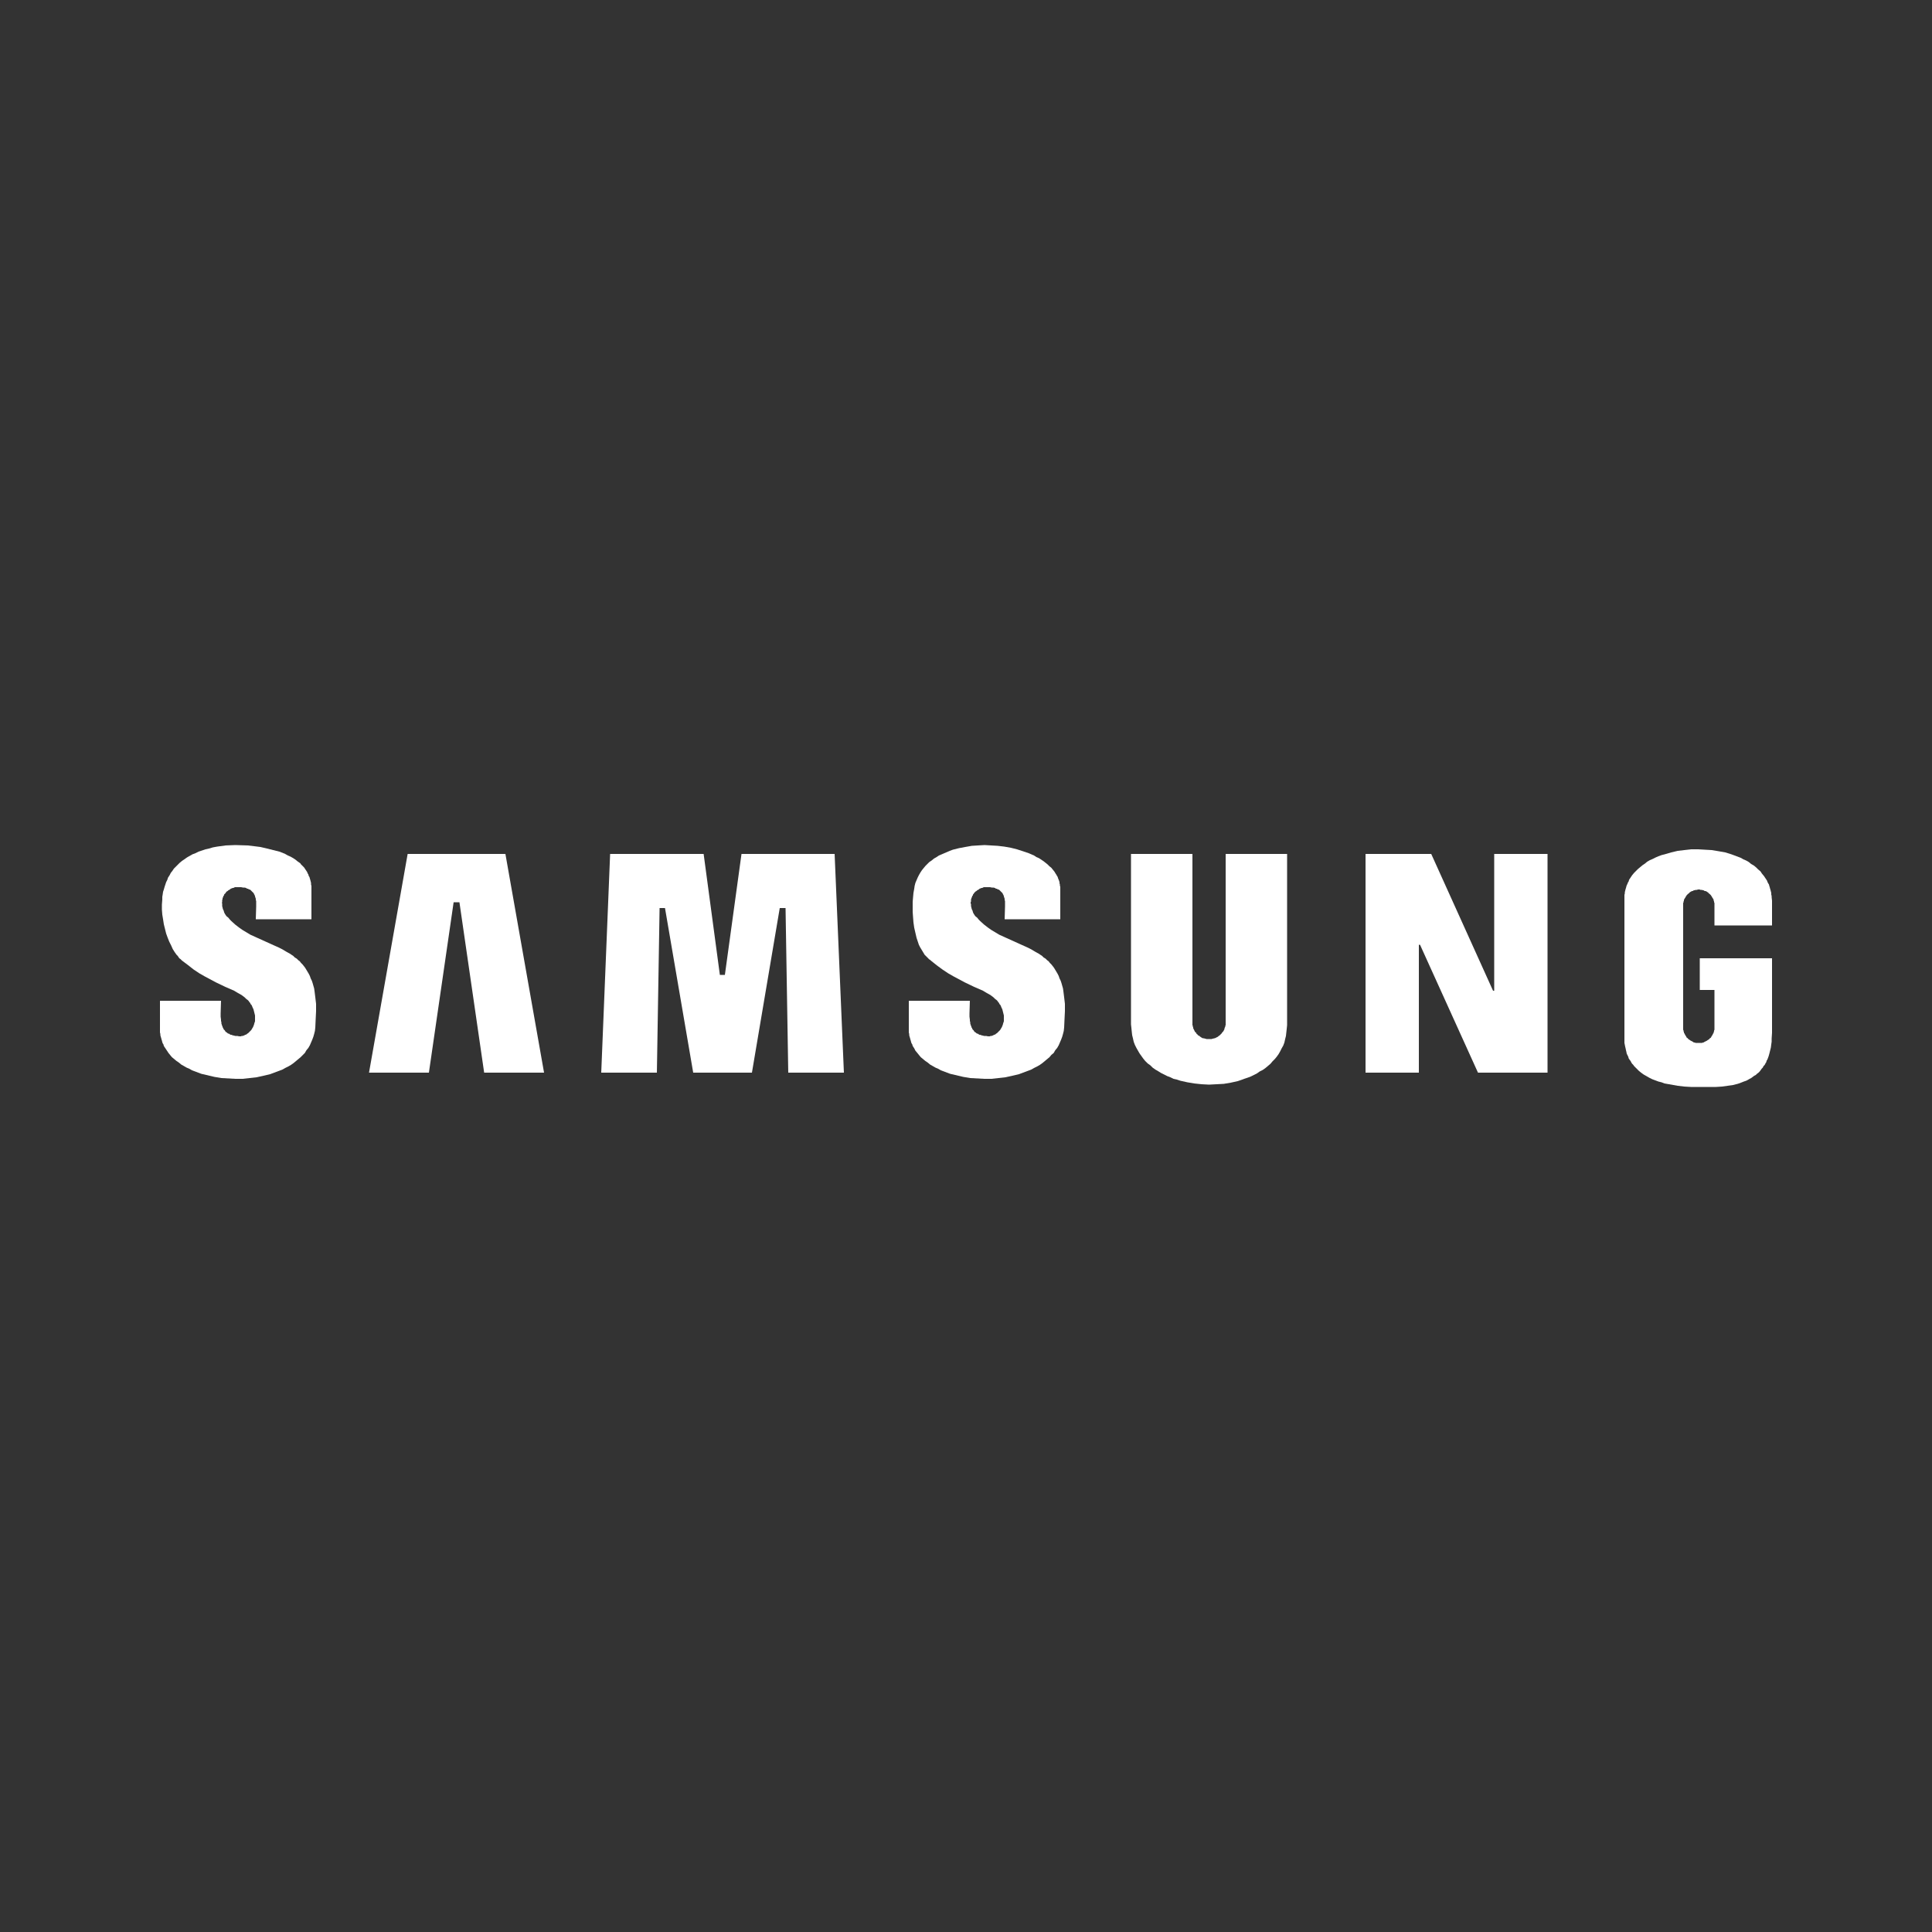 <?xml version="1.0" encoding="utf-8"?>
<!-- Generator: Adobe Illustrator 25.0.0, SVG Export Plug-In . SVG Version: 6.00 Build 0)  -->
<svg version="1.1" id="Layer_1" xmlns="http://www.w3.org/2000/svg" xmlns:xlink="http://www.w3.org/1999/xlink" x="0px" y="0px"
	 viewBox="0 0 500 500" style="enable-background:new 0 0 500 500;" xml:space="preserve">
<rect x="0" y="0" width="500" height="500" fill="#333333" stroke="none"/>
<style type="text/css">
	.st0{fill:#fff;}
</style>
<g>
	<polygon id="XMLID_7_" class="st0" points="130.8,221 105.5,221 95.5,277.6 111,277.6 117.4,233.5 118.9,233.5 125.3,277.6 
		140.8,277.6 	"/>
	<polygon id="XMLID_6_" class="st0" points="204,277.6 203.3,235 201.8,235 194.6,277.6 179.4,277.6 172.1,235 170.7,235 170,277.6 
		155.6,277.6 157.9,221 182.1,221 186.3,252.3 187.6,252.3 191.9,221 216,221 218.4,277.6 	"/>
	<polygon id="XMLID_5_" class="st0" points="292.7,265.1 292.7,221 308.6,221 308.6,264.3 308.6,264.6 308.6,264.8 308.6,265 
		308.6,265.3 308.7,265.5 308.7,265.7 308.8,265.9 308.8,266.1 308.9,266.3 309,266.5 309.1,266.7 309.2,266.9 309.3,267.1 
		309.5,267.2 309.6,267.4 309.7,267.6 309.9,267.7 310,267.9 310.2,268 310.4,268.1 310.6,268.3 310.8,268.4 310.9,268.5 
		311.1,268.6 311.3,268.7 311.6,268.7 311.8,268.8 312,268.8 312.2,268.9 312.4,268.9 312.7,268.9 312.9,268.9 313.1,268.9 
		313.4,268.9 313.6,268.9 313.8,268.8 314,268.8 314.2,268.7 314.4,268.7 314.6,268.6 314.8,268.5 315,268.4 315.2,268.3 
		315.4,268.1 315.6,268 315.7,267.9 315.9,267.7 316,267.6 316.2,267.4 316.3,267.2 316.4,267.1 316.6,266.9 316.7,266.7 
		316.8,266.5 316.9,266.3 316.9,266.1 317,265.9 317.1,265.7 317.1,265.5 317.2,265.3 317.2,265 317.2,264.8 317.2,264.6 
		317.2,264.3 317.2,221 333.1,221 333.1,265.3 333,266.3 332.9,267.2 332.8,268.1 332.6,268.9 332.4,269.8 332.1,270.6 331.7,271.3 
		331.3,272.1 330.9,272.8 330.4,273.5 329.9,274.1 329.3,274.7 328.8,275.3 328.1,275.9 327.5,276.4 326.8,276.9 326,277.3 
		325.3,277.8 324.5,278.2 323.7,278.6 322.9,278.9 322,279.2 321.2,279.5 320.3,279.8 319.4,280 318.5,280.2 316.7,280.5 
		314.8,280.6 312.9,280.7 311,280.6 309.1,280.4 307.3,280.1 306.4,279.9 305.5,279.7 304.6,279.4 303.7,279.2 302.9,278.8 
		302.1,278.5 301.3,278.1 300.5,277.7 299.7,277.2 299,276.8 298.3,276.3 297.7,275.7 297,275.2 296.4,274.6 295.9,274 295.4,273.3 
		294.9,272.6 294.5,271.9 294.1,271.2 293.7,270.4 293.4,269.6 293.2,268.7 293,267.9 292.9,267 292.8,266 	"/>
	<polygon id="XMLID_4_" class="st0" points="400.5,221 386.7,221 386.7,256.4 386.4,256.4 370.4,221 353.4,221 353.4,277.6 
		367.2,277.6 367.2,244.5 367.5,244.5 382.5,277.6 400.5,277.6 	"/>
	<polygon id="XMLID_3_" class="st0" points="235.2,266.4 235.2,259 251,259 250.9,262.3 250.9,263.1 251,263.9 251,264.2 
		251.1,264.6 251.1,264.9 251.2,265.2 251.3,265.5 251.4,265.7 251.4,265.8 251.5,266 251.6,266.1 251.6,266.2 251.7,266.4 
		251.8,266.5 251.9,266.6 252,266.7 252.1,266.9 252.2,267 252.3,267.1 252.5,267.2 252.6,267.3 252.7,267.4 252.9,267.5 253,267.5 
		253.2,267.6 253.3,267.7 253.5,267.8 253.7,267.8 253.9,267.9 254.3,268 254.7,268.1 255.2,268.1 255.7,268.2 255.8,268.2 
		255.9,268.2 256,268.2 256.2,268.2 256.3,268.1 256.4,268.1 256.5,268.1 256.6,268.1 256.9,268 257.1,267.9 257.3,267.8 
		257.6,267.7 257.8,267.5 258,267.4 258.2,267.2 258.4,267 258.6,266.8 258.8,266.6 259,266.3 259.1,266.1 259.3,265.8 259.4,265.5 
		259.5,265.3 259.6,264.9 259.7,264.6 259.8,264.3 259.8,263.9 259.8,263.6 259.8,263.2 259.8,262.8 259.7,262.4 259.6,262 
		259.5,261.6 259.4,261.2 259.2,260.8 259,260.3 258.9,260.1 258.7,259.9 258.6,259.7 258.5,259.5 258.3,259.3 258.2,259.1 
		257.9,258.8 257.5,258.5 257.1,258.1 256.7,257.8 256.3,257.5 255.4,257 254.4,256.4 252.1,255.4 249.6,254.2 246.8,252.7 
		245.4,251.9 243.9,250.9 242.4,249.8 240.9,248.6 240.7,248.4 240.5,248.3 240.3,248.1 240.1,247.9 239.9,247.7 239.7,247.5 
		239.3,247.1 239,246.6 238.7,246.1 238.4,245.6 238.1,245.1 237.8,244.5 237.6,243.9 237.4,243.3 237.2,242.7 236.9,241.4 
		236.6,240.1 236.4,238.7 236.3,237.4 236.2,236 236.2,234.7 236.2,233.4 236.3,232.2 236.4,231.1 236.6,230 236.7,229.3 
		236.9,228.5 237.2,227.8 237.5,227.1 237.8,226.5 238.2,225.8 238.6,225.2 239,224.7 239.5,224.1 240,223.6 240.5,223.1 
		241.1,222.7 241.7,222.2 242.4,221.8 243,221.4 243.7,221.1 244.4,220.8 245.1,220.5 245.8,220.2 246.6,219.9 248.2,219.5 
		249.8,219.2 251.5,218.9 253.1,218.8 254.8,218.7 256.5,218.8 258.2,218.9 259.9,219.1 261.6,219.4 263.2,219.8 264.7,220.3 
		266.2,220.8 267.6,221.4 268.2,221.8 268.9,222.1 269.5,222.5 270.1,222.9 270.6,223.3 271.1,223.7 271.6,224.2 272.1,224.6 
		272.5,225.1 272.9,225.6 273.2,226.1 273.4,226.4 273.5,226.6 273.7,226.9 273.8,227.2 273.9,227.5 274,227.7 274.1,228 
		274.2,228.3 274.2,228.6 274.3,228.9 274.3,229.2 274.4,229.5 274.4,229.8 274.4,230.1 274.4,237.9 260,237.9 260.1,234.6 
		260.1,233.9 260.1,233.2 260,232.9 260,232.6 259.9,232.3 259.8,232 259.8,231.9 259.7,231.7 259.7,231.6 259.6,231.5 259.5,231.3 
		259.5,231.2 259.4,231.1 259.3,231 259.2,230.9 259.1,230.8 259,230.7 258.9,230.6 258.8,230.5 258.7,230.4 258.6,230.3 
		258.4,230.2 258.3,230.2 258.1,230.1 258,230 257.8,230 257.6,229.9 257.5,229.8 257.1,229.7 256.7,229.7 256.2,229.6 255.7,229.6 
		255.2,229.6 255,229.6 254.8,229.6 254.6,229.6 254.4,229.7 254.2,229.8 254,229.8 253.8,229.9 253.5,230 253.3,230.2 253.1,230.3 
		252.9,230.4 252.7,230.6 252.5,230.7 252.3,230.9 252.1,231.1 252,231.3 251.9,231.4 251.8,231.5 251.8,231.7 251.7,231.8 
		251.6,231.9 251.6,232 251.5,232.2 251.5,232.3 251.4,232.4 251.4,232.6 251.3,232.7 251.3,232.9 251.3,233 251.3,233.2 
		251.3,233.3 251.2,233.5 251.2,233.6 251.2,233.8 251.3,234 251.3,234.2 251.3,234.5 251.4,234.9 251.5,235.3 251.7,235.7 
		251.8,236.1 252,236.5 252.4,237.1 252.9,237.5 253.3,238 253.7,238.4 254.7,239.3 255.6,240 256.6,240.7 257.6,241.3 258.6,241.9 
		259.7,242.4 263.9,244.3 265.9,245.2 266.9,245.7 267.9,246.3 268.8,246.8 269.7,247.4 270.1,247.8 270.6,248.1 271,248.5 
		271.4,248.8 271.7,249.2 272.1,249.6 272.5,250.1 272.8,250.5 273.1,251 273.4,251.5 273.7,252 274,252.6 274.2,253.2 274.5,253.8 
		274.7,254.4 274.9,255.1 275.1,255.8 275.2,256.5 275.3,257.3 275.4,258.1 275.6,259.8 275.6,261.7 275.5,263.7 275.4,265.9 
		275.3,266.8 275.1,267.6 274.9,268.3 274.6,269.1 274.3,269.8 274,270.5 273.6,271.2 273.1,271.8 272.7,272.5 272.1,273 
		271.6,273.6 271,274.1 270.4,274.6 269.8,275.1 269.1,275.6 268.4,276 267.6,276.4 266.9,276.8 266.1,277.1 265.3,277.4 
		264.5,277.7 263.7,278 262,278.4 260.2,278.8 258.4,279 256.6,279.2 254.7,279.2 252.9,279.1 251.1,279 249.3,278.7 247.6,278.3 
		245.9,277.9 244.3,277.3 243.5,277 242.8,276.6 242.1,276.3 241.4,275.9 240.7,275.5 240.1,275 239.5,274.6 238.9,274.1 
		238.3,273.6 237.8,273 237.4,272.5 236.9,271.9 236.6,271.3 236.4,271 236.2,270.7 236.1,270.3 235.9,270 235.8,269.7 235.7,269.3 
		235.6,269 235.5,268.6 235.4,268.3 235.3,267.9 235.3,267.6 235.2,267.2 235.2,266.8 	"/>
	<polygon id="XMLID_2_" class="st0" points="60.9,218.7 58.4,218.8 56.2,219.1 55.1,219.3 54.1,219.6 53.2,219.8 52.3,220.1 
		51.4,220.4 50.6,220.8 49.8,221.1 49.1,221.5 48.4,221.9 47.7,222.4 47.1,222.8 46.5,223.3 46,223.8 45.5,224.3 45,224.8 
		44.6,225.4 44.2,225.9 43.9,226.5 43.5,227.1 43.3,227.7 43,228.3 42.8,228.9 42.6,229.5 42.4,230.2 42.2,230.8 42.1,231.5 
		42,232.1 42,232.8 41.9,234.1 41.9,235.4 42,236.7 42.2,237.9 42.4,239.2 42.7,240.4 43,241.6 43.4,242.7 43.8,243.7 44.3,244.7 
		44.7,245.6 45.2,246.4 45.7,247.1 46,247.4 46.2,247.7 46.4,248 46.7,248.2 46.9,248.4 47,248.5 47.1,248.6 48.7,249.8 50.1,250.9 
		51.6,251.9 53,252.7 55.8,254.2 58.3,255.4 60.6,256.4 61.6,257 62.5,257.5 62.9,257.8 63.3,258.1 63.7,258.5 64.1,258.8 
		64.4,259.1 64.5,259.3 64.7,259.5 64.8,259.7 64.9,259.9 65.1,260.1 65.2,260.3 65.4,260.8 65.6,261.2 65.7,261.6 65.8,262 
		65.9,262.4 66,262.8 66,263.2 66,263.6 66,263.9 66,264.3 65.9,264.6 65.8,264.9 65.7,265.3 65.6,265.5 65.5,265.8 65.3,266.1 
		65.2,266.3 65,266.6 64.8,266.8 64.6,267 64.4,267.2 64.2,267.4 64,267.5 63.8,267.7 63.5,267.8 63.3,267.9 63.1,268 62.8,268.1 
		62.7,268.1 62.6,268.1 62.5,268.1 62.4,268.2 62.2,268.2 62.1,268.2 62,268.2 61.9,268.2 61.4,268.1 60.9,268.1 60.5,268 
		60.1,267.9 59.9,267.8 59.7,267.8 59.5,267.7 59.4,267.6 59.2,267.5 59.1,267.5 58.9,267.4 58.8,267.3 58.7,267.2 58.5,267.1 
		58.4,267 58.3,266.9 58.2,266.7 58.1,266.6 58,266.5 57.9,266.4 57.8,266.2 57.8,266.1 57.7,266 57.6,265.8 57.6,265.7 57.5,265.5 
		57.4,265.2 57.3,264.9 57.3,264.6 57.2,264.2 57.2,263.9 57.1,263.1 57.1,262.3 57.2,259 41.4,259 41.4,266.4 41.4,266.8 
		41.4,267.2 41.5,267.6 41.5,267.9 41.6,268.3 41.7,268.6 41.8,269 41.9,269.3 42,269.7 42.1,270 42.3,270.3 42.4,270.7 42.6,271 
		42.8,271.3 43.2,271.9 43.6,272.5 44,273 44.5,273.6 45.1,274.1 45.7,274.6 46.3,275 46.9,275.5 47.6,275.9 48.3,276.3 49,276.6 
		49.7,277 50.5,277.3 52.1,277.9 53.8,278.3 55.5,278.7 57.3,279 59.1,279.1 60.9,279.2 62.8,279.2 64.6,279 66.4,278.8 68.2,278.4 
		69.9,278 70.7,277.7 71.5,277.4 72.3,277.1 73.1,276.8 73.8,276.4 74.6,276 75.3,275.6 76,275.1 76.6,274.6 77.2,274.1 77.8,273.6 
		78.4,273 78.9,272.5 79.3,271.8 79.8,271.2 80.2,270.5 80.5,269.8 80.8,269.1 81.1,268.3 81.3,267.6 81.5,266.8 81.6,265.9 
		81.7,263.7 81.8,261.7 81.8,259.8 81.6,258.1 81.5,257.3 81.4,256.5 81.3,255.8 81.1,255.1 80.9,254.4 80.7,253.8 80.4,253.2 
		80.2,252.6 79.9,252 79.6,251.5 79.3,251 79,250.5 78.7,250.1 78.3,249.6 77.9,249.2 77.6,248.8 77.2,248.5 76.8,248.1 76.3,247.8 
		75.9,247.4 75,246.8 74.1,246.3 73.1,245.7 72.1,245.2 70.1,244.3 65.9,242.4 64.8,241.9 63.8,241.3 62.8,240.7 61.8,240 
		60.9,239.3 59.9,238.4 59.5,238 59.1,237.5 58.6,237.1 58.2,236.5 58,236.1 57.9,235.7 57.7,235.3 57.6,234.9 57.5,234.5 
		57.5,234.2 57.5,234 57.5,233.8 57.4,233.6 57.5,233.5 57.5,233.3 57.5,233.2 57.5,233 57.5,232.9 57.6,232.7 57.6,232.6 
		57.6,232.4 57.7,232.3 57.7,232.2 57.8,232 57.8,231.9 57.9,231.8 58,231.7 58,231.5 58.1,231.4 58.2,231.3 58.4,231.1 58.5,230.9 
		58.7,230.7 58.9,230.6 59.1,230.4 59.3,230.3 59.5,230.2 59.7,230 60,229.9 60.2,229.8 60.4,229.8 60.6,229.7 60.8,229.6 61,229.6 
		61.2,229.6 61.4,229.6 61.9,229.6 62.4,229.6 62.9,229.7 63.3,229.7 63.7,229.8 63.8,229.9 64,230 64.2,230 64.3,230.1 64.5,230.2 
		64.6,230.2 64.8,230.3 64.9,230.4 65,230.5 65.1,230.6 65.2,230.7 65.3,230.8 65.4,230.9 65.5,231 65.6,231.1 65.7,231.2 
		65.7,231.3 65.8,231.5 65.9,231.6 65.9,231.7 66,231.9 66,232 66.1,232.3 66.2,232.6 66.2,232.9 66.3,233.2 66.3,233.9 66.3,234.6 
		66.2,237.9 80.6,237.9 80.6,230.1 80.6,229.7 80.6,229.3 80.5,228.9 80.5,228.5 80.4,228.1 80.3,227.7 80.2,227.4 80.1,227 
		79.9,226.7 79.8,226.3 79.6,226 79.5,225.7 79.3,225.4 79.1,225.1 78.9,224.8 78.7,224.5 78.4,224.2 78.2,224 77.9,223.7 
		77.7,223.4 77.1,223 76.5,222.5 75.9,222.1 75.2,221.7 74.5,221.4 73.8,221 73.1,220.7 72.3,220.4 70.7,220 69.1,219.6 67.4,219.2 
		65.8,219 64.1,218.8 	"/>
	<polygon id="XMLID_1_" class="st0" points="440.6,281.3 442.4,281.3 444.1,281.3 445.7,281.2 447.1,281 448.5,280.8 449.7,280.5 
		450.3,280.3 450.8,280.1 451.3,279.9 451.9,279.7 452.3,279.5 452.8,279.2 453.2,279 453.6,278.7 454,278.4 454.4,278.2 
		454.7,277.9 455.1,277.6 455.4,277.3 455.7,276.9 455.9,276.6 456.2,276.3 456.4,275.9 456.7,275.6 456.9,275.2 457.1,274.9 
		457.2,274.5 457.4,274.2 457.7,273.4 457.9,272.7 458.1,271.9 458.3,271.1 458.4,270.3 458.5,269.6 458.5,268.8 458.6,267.3 
		458.6,265.9 458.6,263.4 458.6,248 439.9,248 439.9,256.2 443.7,256.2 443.7,265.9 443.7,266.1 443.7,266.3 443.7,266.5 
		443.6,266.7 443.6,266.9 443.5,267.1 443.5,267.3 443.4,267.4 443.3,267.6 443.2,267.8 443.1,268 443,268.1 442.9,268.3 
		442.8,268.5 442.7,268.6 442.5,268.7 442.4,268.9 442.2,269 442.1,269.1 441.9,269.2 441.8,269.3 441.6,269.4 441.4,269.5 
		441.2,269.6 441,269.7 440.9,269.8 440.7,269.8 440.5,269.9 440.3,269.9 440.1,269.9 439.9,269.9 439.6,269.9 439.4,269.9 
		439.2,269.9 439,269.9 438.8,269.9 438.6,269.8 438.4,269.8 438.2,269.7 438.1,269.6 437.9,269.5 437.7,269.4 437.5,269.3 
		437.4,269.2 437.2,269.1 437.1,269 436.9,268.9 436.8,268.7 436.6,268.6 436.5,268.5 436.4,268.3 436.3,268.1 436.2,268 
		436.1,267.8 436,267.6 435.9,267.4 435.8,267.3 435.8,267.1 435.7,266.9 435.7,266.7 435.6,266.5 435.6,266.3 435.6,266.1 
		435.6,265.9 435.6,234.3 435.6,234.1 435.6,233.9 435.6,233.7 435.7,233.5 435.7,233.3 435.8,233.1 435.8,232.9 435.9,232.7 
		436,232.5 436.1,232.4 436.2,232.2 436.3,232 436.4,231.9 436.5,231.7 436.6,231.6 436.8,231.4 436.9,231.3 437.1,231.2 437.2,231 
		437.4,230.9 437.5,230.8 437.7,230.7 437.9,230.6 438.1,230.6 438.2,230.5 438.4,230.4 438.6,230.4 438.8,230.3 439,230.3 
		439.2,230.3 439.4,230.2 439.6,230.2 439.9,230.2 440.1,230.3 440.3,230.3 440.5,230.3 440.7,230.4 440.9,230.4 441,230.5 
		441.2,230.6 441.4,230.6 441.6,230.7 441.8,230.8 441.9,230.9 442.1,231 442.2,231.2 442.4,231.3 442.5,231.4 442.7,231.6 
		442.8,231.7 442.9,231.9 443,232 443.1,232.2 443.2,232.4 443.3,232.5 443.4,232.7 443.5,232.9 443.5,233.1 443.6,233.3 
		443.6,233.5 443.7,233.7 443.7,233.9 443.7,234.1 443.7,234.3 443.7,239.5 458.6,239.5 458.6,233.1 458.5,232.2 458.5,231.9 
		458.4,231.5 458.4,231.1 458.3,230.7 458.2,230.3 458.1,230 458,229.6 457.9,229.3 457.8,228.9 457.6,228.6 457.4,228.2 
		457.3,227.9 456.9,227.3 456.5,226.7 456,226.1 455.6,225.5 455,225 454.5,224.5 453.9,224 453.2,223.6 452.6,223.1 451.9,222.7 
		451.2,222.4 450.5,222 449.7,221.7 448.9,221.4 448.1,221.1 446.5,220.6 444.8,220.3 443,220 441.2,219.9 439.5,219.8 437.7,219.8 
		435.9,220 434.2,220.2 432.5,220.6 430.8,221.1 430,221.3 429.2,221.6 428.5,221.9 427.7,222.3 427,222.6 426.3,223 425.7,223.5 
		425.1,223.9 424.5,224.4 423.9,224.9 423.4,225.4 422.9,225.9 422.4,226.5 422,227.1 421.6,227.7 421.5,228.1 421.3,228.4 
		421.2,228.7 421,229.1 420.9,229.4 420.8,229.8 420.7,230.1 420.6,230.5 420.5,230.9 420.5,231.2 420.4,231.6 420.4,232 
		420.4,232.8 420.4,268.3 420.4,268.9 420.4,269.4 420.4,269.9 420.5,270.4 420.6,270.9 420.7,271.3 420.8,271.8 420.9,272.2 
		421,272.7 421.2,273.1 421.4,273.5 421.5,273.9 421.7,274.2 422,274.6 422.2,275 422.4,275.3 422.7,275.6 422.9,275.9 423.2,276.2 
		423.5,276.5 423.8,276.8 424.1,277.1 424.7,277.6 425.4,278.1 426.1,278.5 426.8,278.9 427.6,279.3 428.4,279.6 429.2,279.9 
		430,280.1 430.8,280.4 432.5,280.7 434.2,281 435.9,281.2 437.6,281.3 439.1,281.3 	"/>
</g>
</svg>
